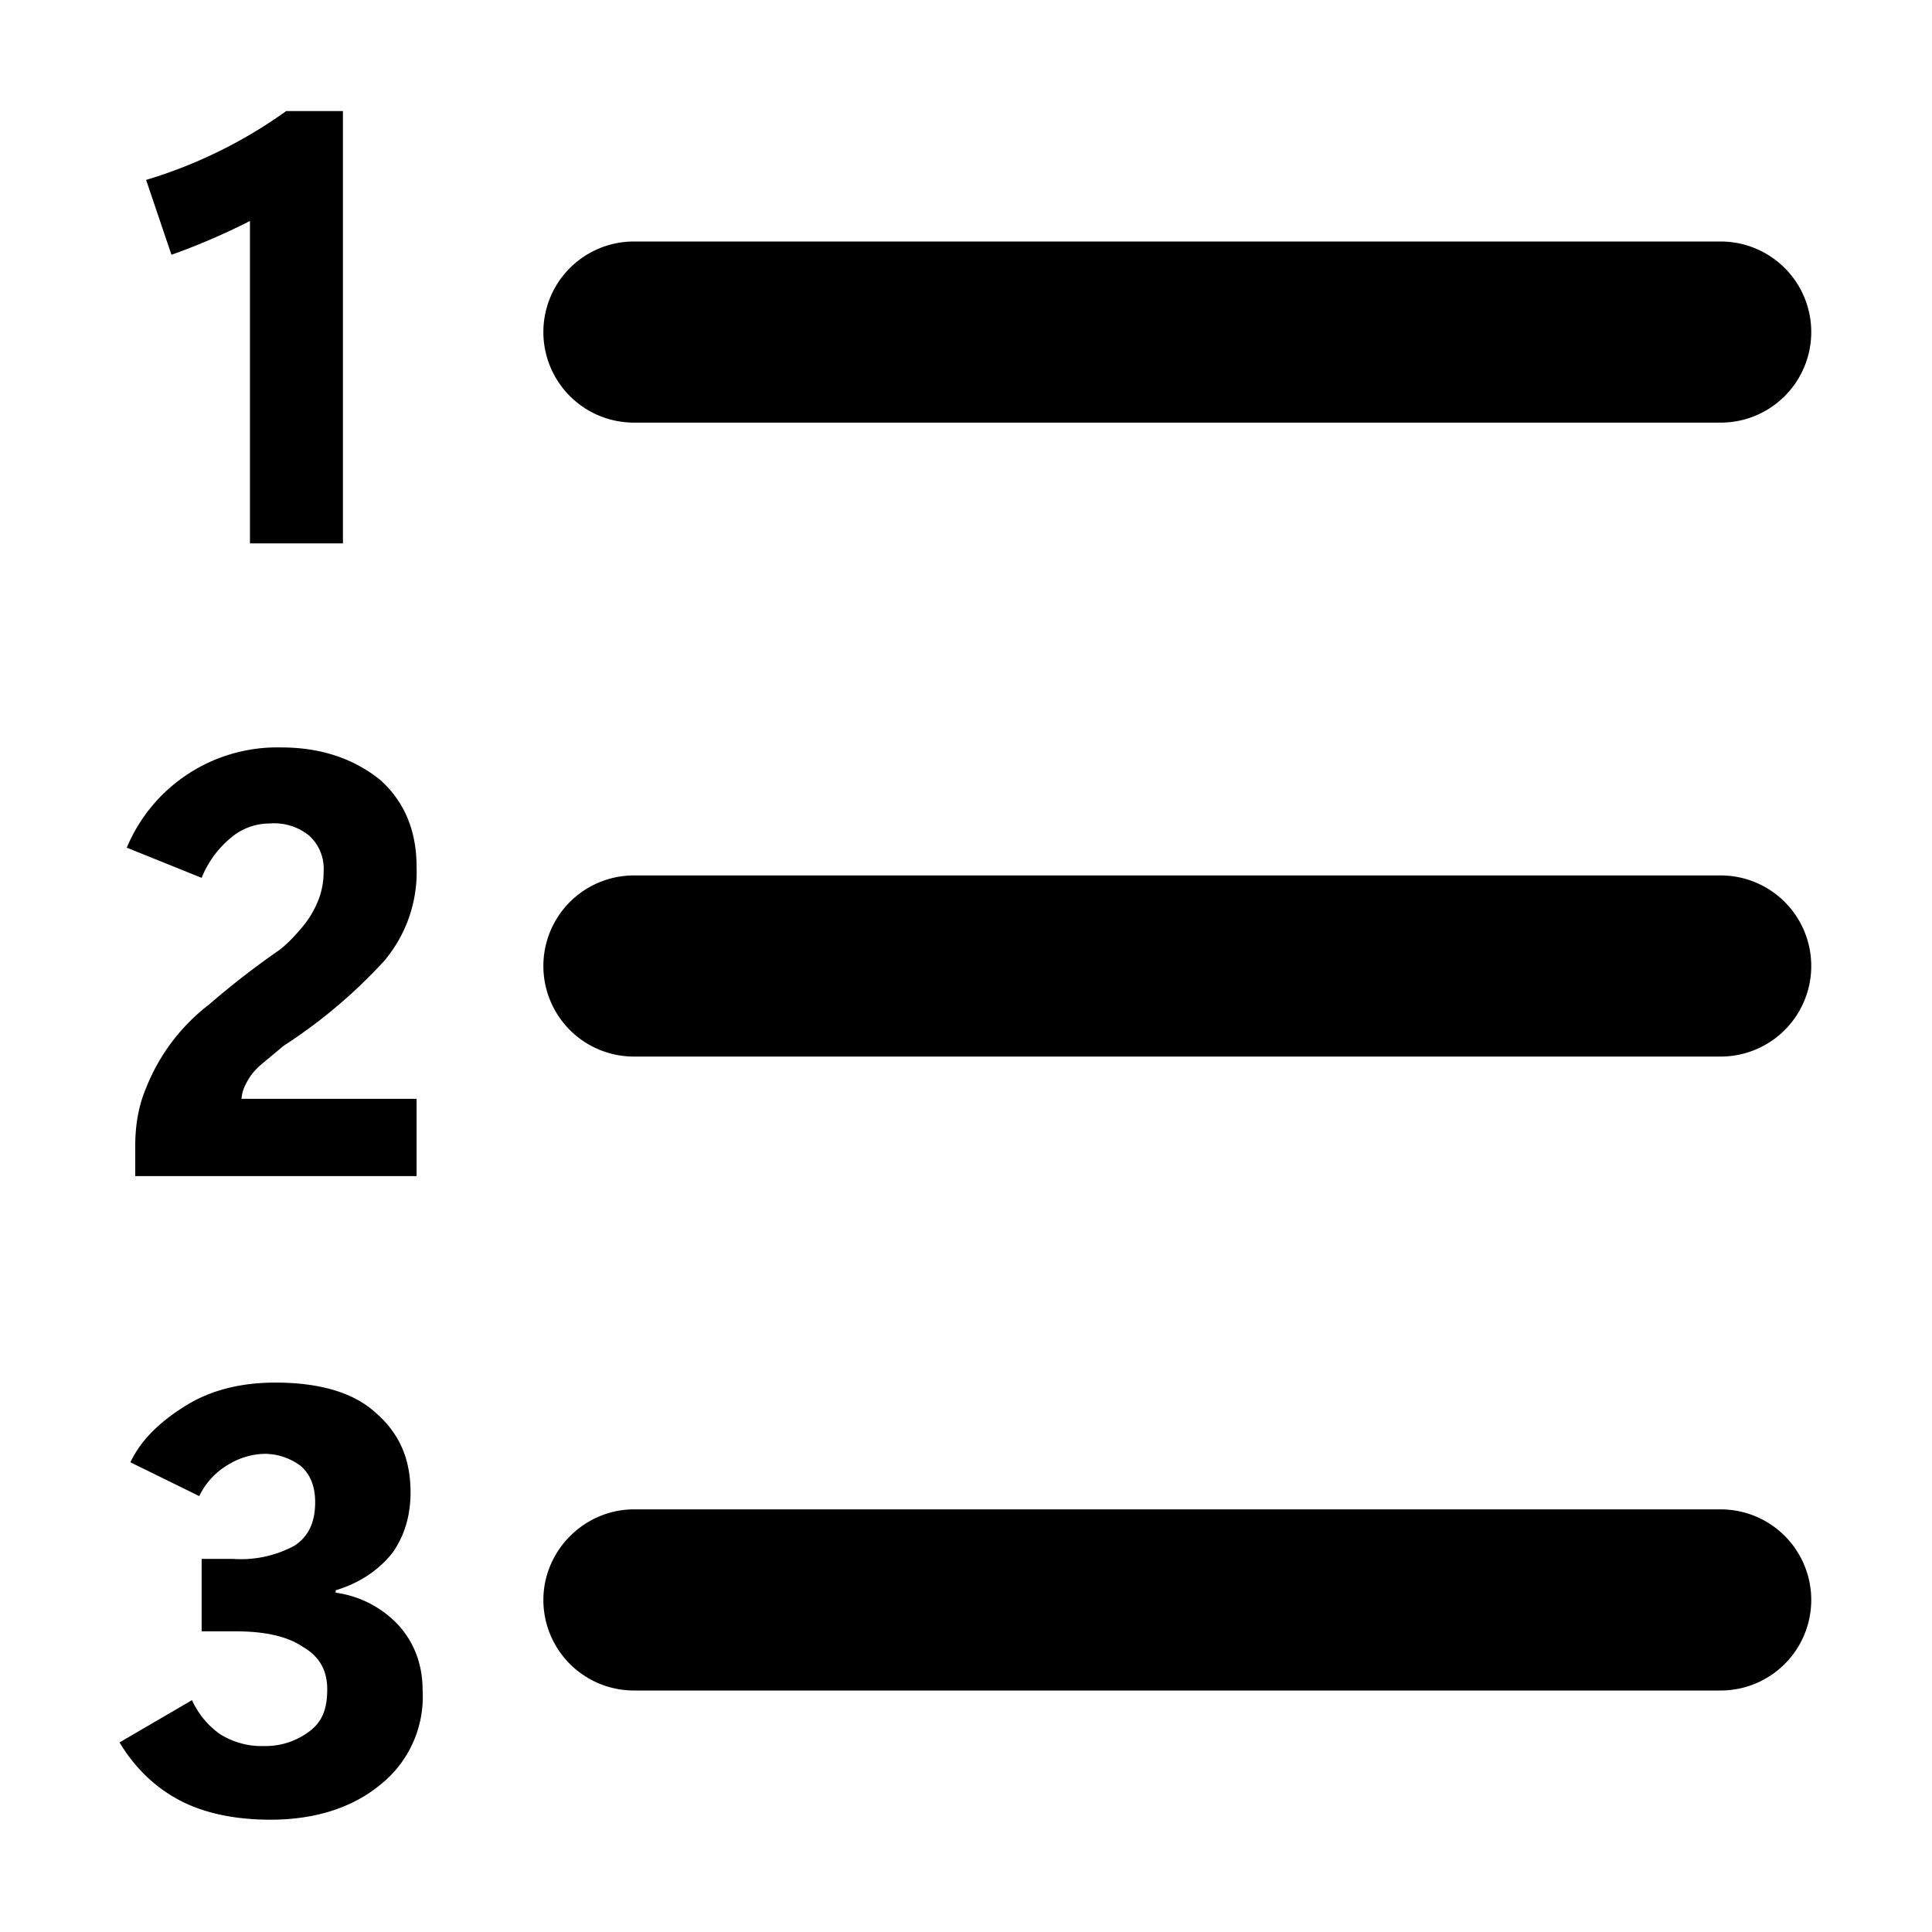 <svg xmlns="http://www.w3.org/2000/svg" fill="currentColor" class="vi" viewBox="0 0 16 16"><path d="M2.07 4.5h.77V.92h-.47a3.92 3.92 0 0 1-1.16.57l.21.62a5.48 5.48 0 0 0 .65-.28V4.5ZM5.25 2a.75.75 0 0 0 0 1.5h9a.75.75 0 0 0 0-1.5h-9Zm0 5.25a.75.75 0 0 0 0 1.5h9a.75.75 0 0 0 0-1.5h-9Zm-.75 6c0-.41.34-.75.75-.75h9a.75.75 0 0 1 0 1.5h-9a.75.75 0 0 1-.75-.75Zm-3.38-3.5v-.26c0-.18.03-.34.09-.48a1.62 1.62 0 0 1 .52-.69 6.93 6.93 0 0 1 .58-.45c.08-.06.14-.13.2-.2a.8.8 0 0 0 .12-.2.63.63 0 0 0 .05-.25.37.37 0 0 0-.12-.3.46.46 0 0 0-.33-.1.49.49 0 0 0-.32.12.83.83 0 0 0-.24.33l-.62-.25a1.35 1.35 0 0 1 1.28-.83c.34 0 .61.1.82.27.2.18.3.42.3.72a1.14 1.14 0 0 1-.27.78 4.28 4.28 0 0 1-.83.7l-.18.15c-.06.05-.1.1-.13.16A.31.31 0 0 0 2 9.1h1.45v.64H1.12Zm.47 4.33-.6.35c.12.2.28.36.48.47.2.11.46.17.77.17.37 0 .68-.1.91-.29A.93.93 0 0 0 3.5 14c0-.2-.06-.38-.19-.53a.87.87 0 0 0-.53-.28v-.02c.2-.06.36-.17.47-.31.1-.14.15-.31.15-.5 0-.29-.1-.5-.3-.67-.18-.16-.46-.24-.82-.24-.28 0-.53.06-.74.19-.21.13-.37.28-.46.47l.57.28a.6.6 0 0 1 .24-.26.6.6 0 0 1 .3-.09.5.5 0 0 1 .3.1c.08.07.12.17.12.3 0 .16-.05.28-.17.36a.93.93 0 0 1-.51.11h-.26v.6h.28c.24 0 .43.04.56.13.14.08.2.2.2.35 0 .16-.04.27-.15.35a.6.6 0 0 1-.37.12.65.65 0 0 1-.37-.1.7.7 0 0 1-.23-.28Z"/></svg>